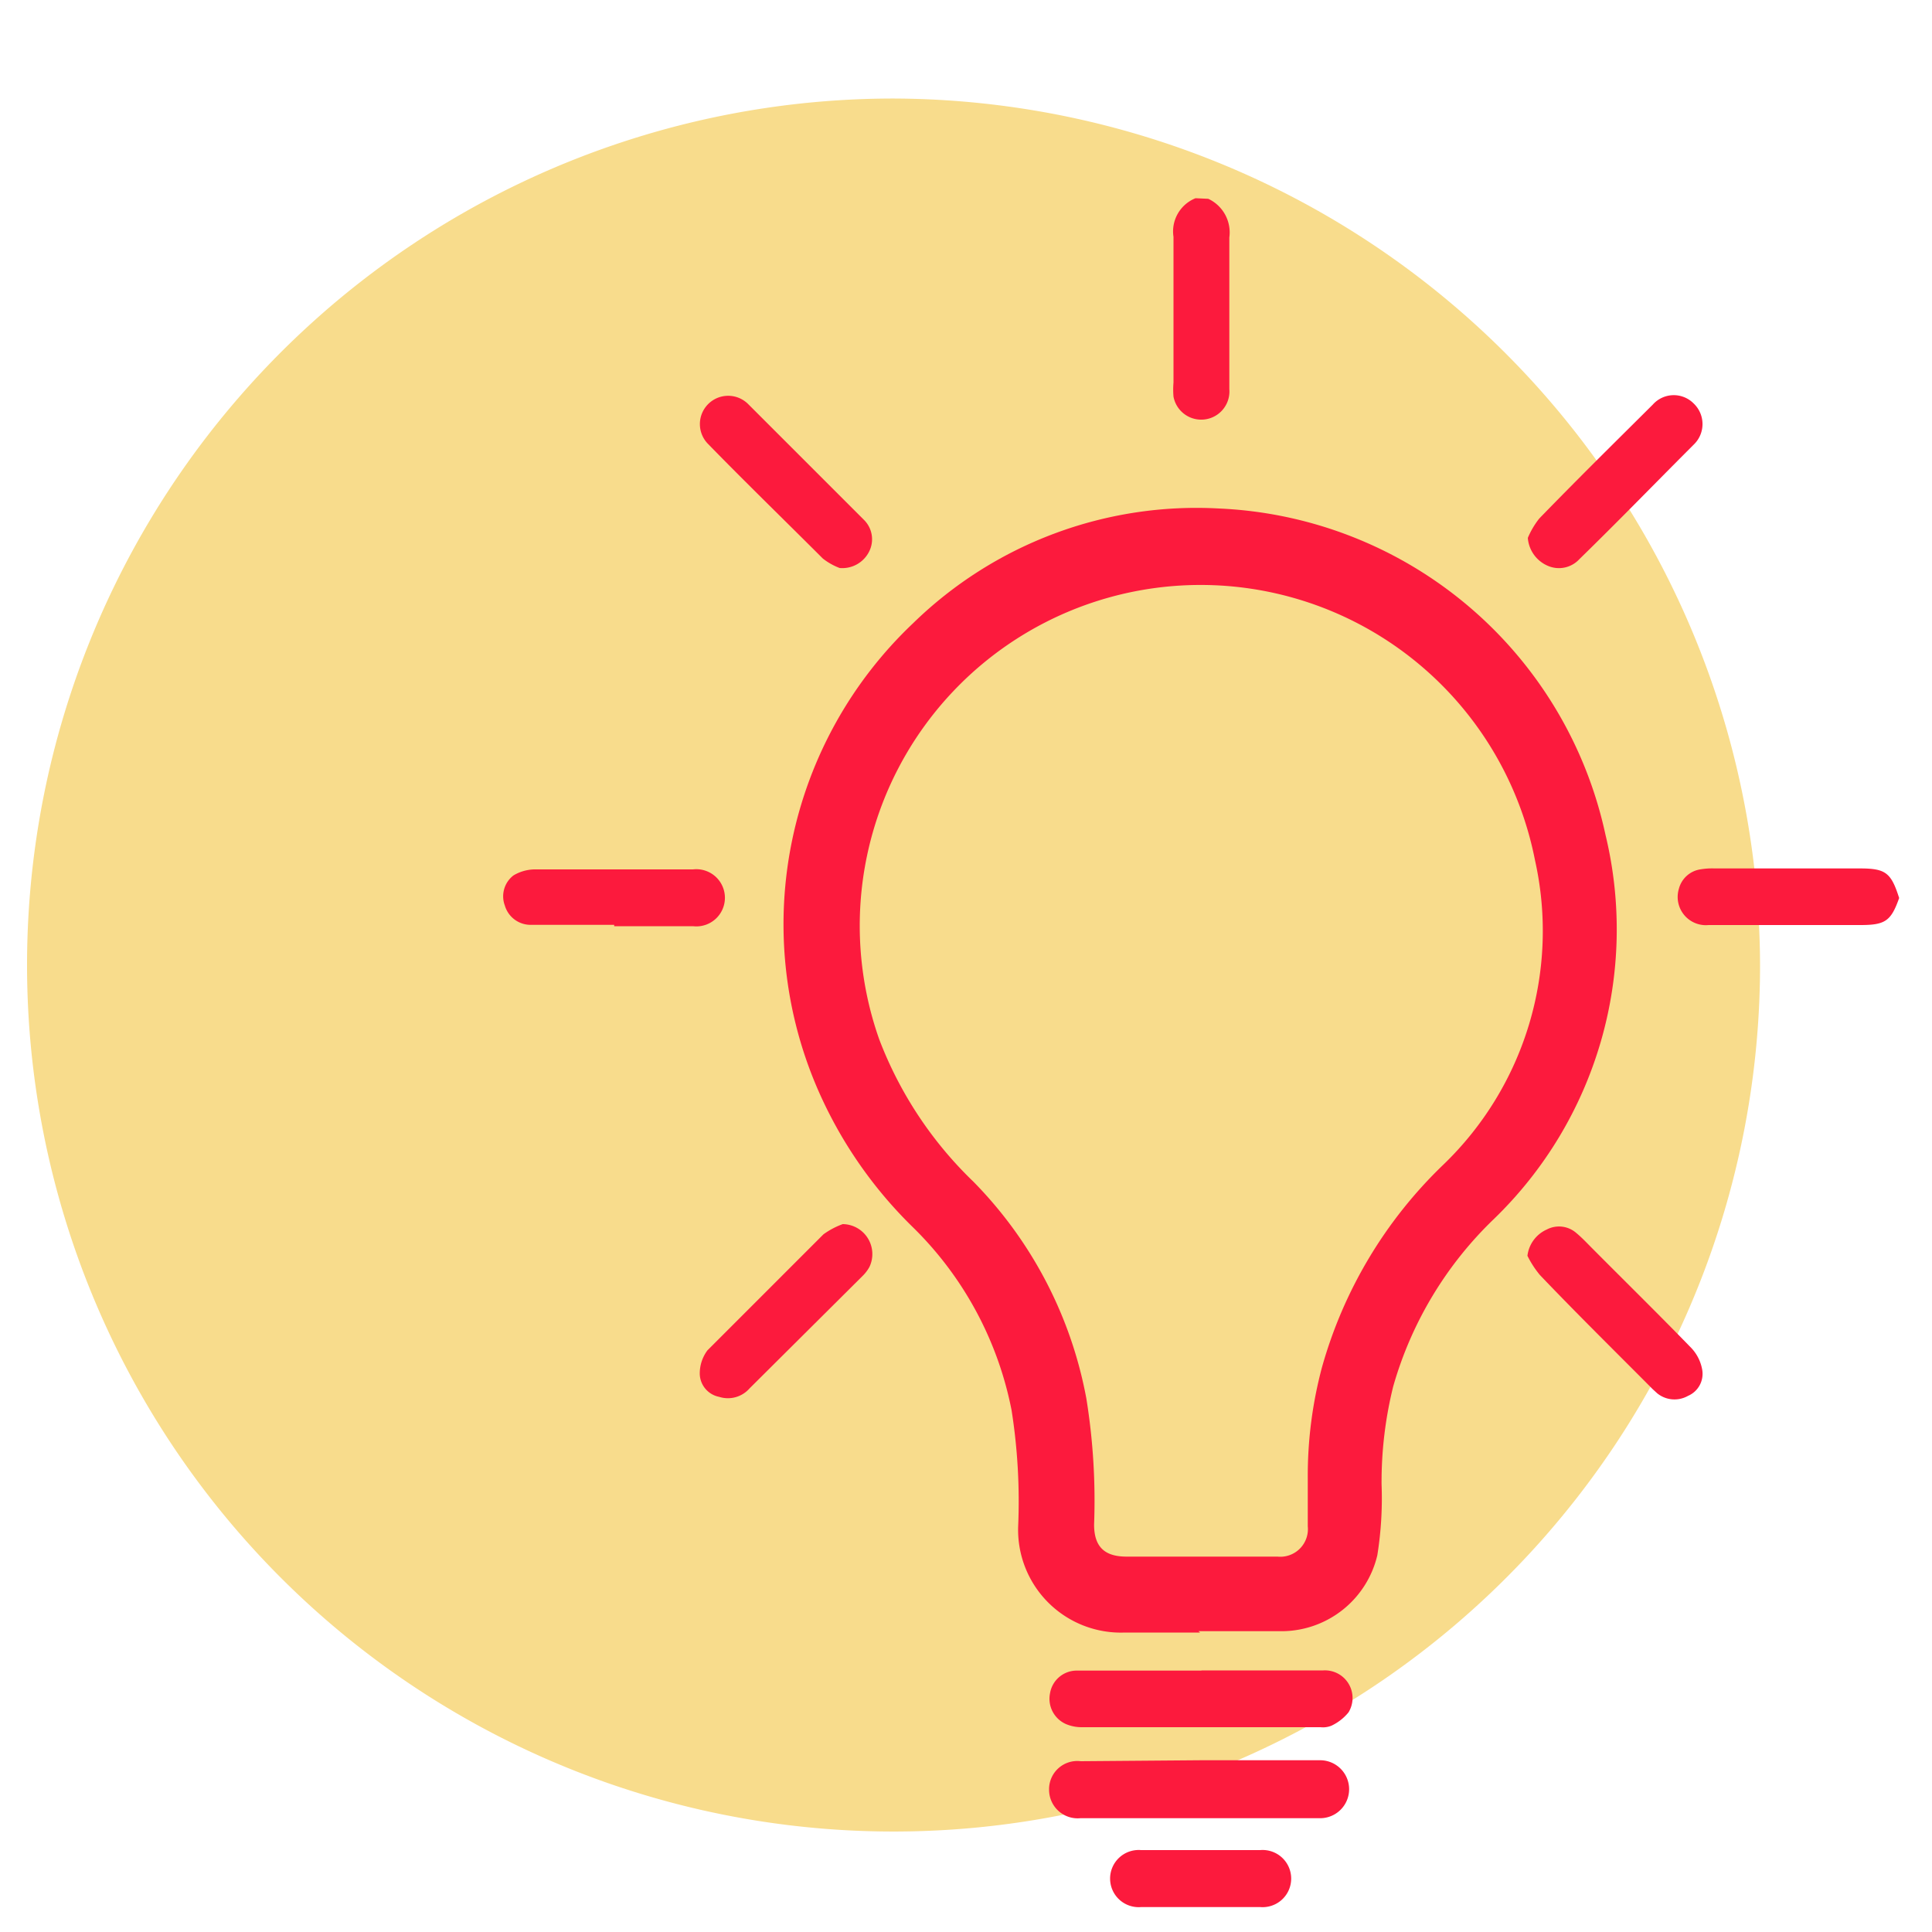 <svg id="Layer_1" data-name="Layer 1" xmlns="http://www.w3.org/2000/svg" viewBox="0 0 100 100"><defs><style>.cls-1{fill:#f8dc8c;}.cls-2{fill:#fc1a3d;}</style></defs><path class="cls-1" d="M91.1,50A44.85,44.85,0,1,1,46.3,5.1,45,45,0,0,1,91.1,50Z"/><path class="cls-2" d="M62.54,10.29a1.92,1.92,0,0,1,1.09,2c0,2.61,0,5.23,0,7.85a1.46,1.46,0,0,1-2.89.39,4.33,4.33,0,0,1,0-.73c0-2.51,0-5,0-7.54a1.85,1.85,0,0,1,1.14-2Z"/><path class="cls-2" d="M98.3,46.48c-.42,1.19-.72,1.4-2,1.4H88.44A1.46,1.46,0,0,1,86.9,46,1.36,1.36,0,0,1,88,45a3.64,3.64,0,0,1,.74-.05h7.53c1.3,0,1.6.21,2,1.44Z"/><path class="cls-2" d="M62.12,84.5h-3.9A5.32,5.32,0,0,1,52.7,79,30.29,30.29,0,0,0,52.36,73a18.13,18.13,0,0,0-5.09-9.46,22.53,22.53,0,0,1-5-7.29,21.46,21.46,0,0,1,5-24,21,21,0,0,1,15.83-5.93,21.42,21.42,0,0,1,20,16.89,20.85,20.85,0,0,1-5.76,19.87,19.38,19.38,0,0,0-5.23,8.69,20.54,20.54,0,0,0-.6,5.06,18.67,18.67,0,0,1-.22,3.67,5.1,5.1,0,0,1-4.88,3.93c-1.46,0-2.92,0-4.38,0Zm0-3.93c1.34,0,2.68,0,4,0A1.43,1.43,0,0,0,67.69,79c0-.82,0-1.65,0-2.48a21.76,21.76,0,0,1,.73-5.73A23.23,23.23,0,0,1,74.69,60.3a16.79,16.79,0,0,0,4.76-15.78A17.64,17.64,0,1,0,45.51,53.8a20.2,20.2,0,0,0,4.87,7.36,21.62,21.62,0,0,1,5.85,11.23,33.13,33.13,0,0,1,.4,6.52c0,1.14.53,1.66,1.68,1.66S60.84,80.57,62.1,80.57Z"/><path class="cls-2" d="M62.17,86.46c2.11,0,4.21,0,6.32,0a1.43,1.43,0,0,1,1.31,2.17,2.53,2.53,0,0,1-.88.69,1.16,1.16,0,0,1-.57.08H56a2.07,2.07,0,0,1-.82-.16,1.43,1.43,0,0,1-.83-1.6,1.4,1.4,0,0,1,1.42-1.17c2.14,0,4.28,0,6.43,0Z"/><path class="cls-2" d="M62.16,91.11h6.17a1.49,1.49,0,1,1,0,3H55.92a1.48,1.48,0,0,1-1.62-1.49,1.46,1.46,0,0,1,1.64-1.46Z"/><path class="cls-2" d="M79.08,27.84a4.39,4.39,0,0,1,.59-1c1.94-2,3.91-3.94,5.88-5.9a1.45,1.45,0,0,1,2.12-.05,1.47,1.47,0,0,1,0,2.12c-2,2-3.94,4-5.92,5.93a1.44,1.44,0,0,1-1.65.34A1.71,1.71,0,0,1,79.08,27.84Z"/><path class="cls-2" d="M43.62,63.36A1.55,1.55,0,0,1,45,65.58a2,2,0,0,1-.35.46L38.8,71.86a1.49,1.49,0,0,1-1.58.44,1.24,1.24,0,0,1-1-1.17,2,2,0,0,1,.4-1.24c2-2,4-4,6-6A4.05,4.05,0,0,1,43.62,63.36Z"/><path class="cls-2" d="M31.79,47.87c-1.44,0-2.88,0-4.32,0a1.39,1.39,0,0,1-1.34-1,1.36,1.36,0,0,1,.45-1.56A2.2,2.2,0,0,1,27.65,45c2.74,0,5.48,0,8.22,0a1.48,1.48,0,1,1,0,2.94H31.79Z"/><path class="cls-2" d="M43.46,29.4a3.3,3.3,0,0,1-.87-.49c-2-2-4-3.94-5.93-5.92a1.46,1.46,0,1,1,2.06-2.08q3,3,6,6A1.41,1.41,0,0,1,45,28.52,1.55,1.55,0,0,1,43.46,29.4Z"/><path class="cls-2" d="M79.06,65a1.71,1.71,0,0,1,1-1.36,1.36,1.36,0,0,1,1.53.18c.29.24.54.51.8.77,1.72,1.73,3.46,3.44,5.16,5.19a2.19,2.19,0,0,1,.56,1.14,1.24,1.24,0,0,1-.74,1.33,1.42,1.42,0,0,1-1.59-.13l-.23-.21C83.57,69.92,81.62,68,79.71,66A5.08,5.08,0,0,1,79.06,65Z"/><path class="cls-2" d="M62.18,95.76c1,0,2,0,3.05,0a1.48,1.48,0,1,1,0,2.95c-2.06,0-4.11,0-6.17,0a1.48,1.48,0,1,1,0-2.95Z"/></svg>
